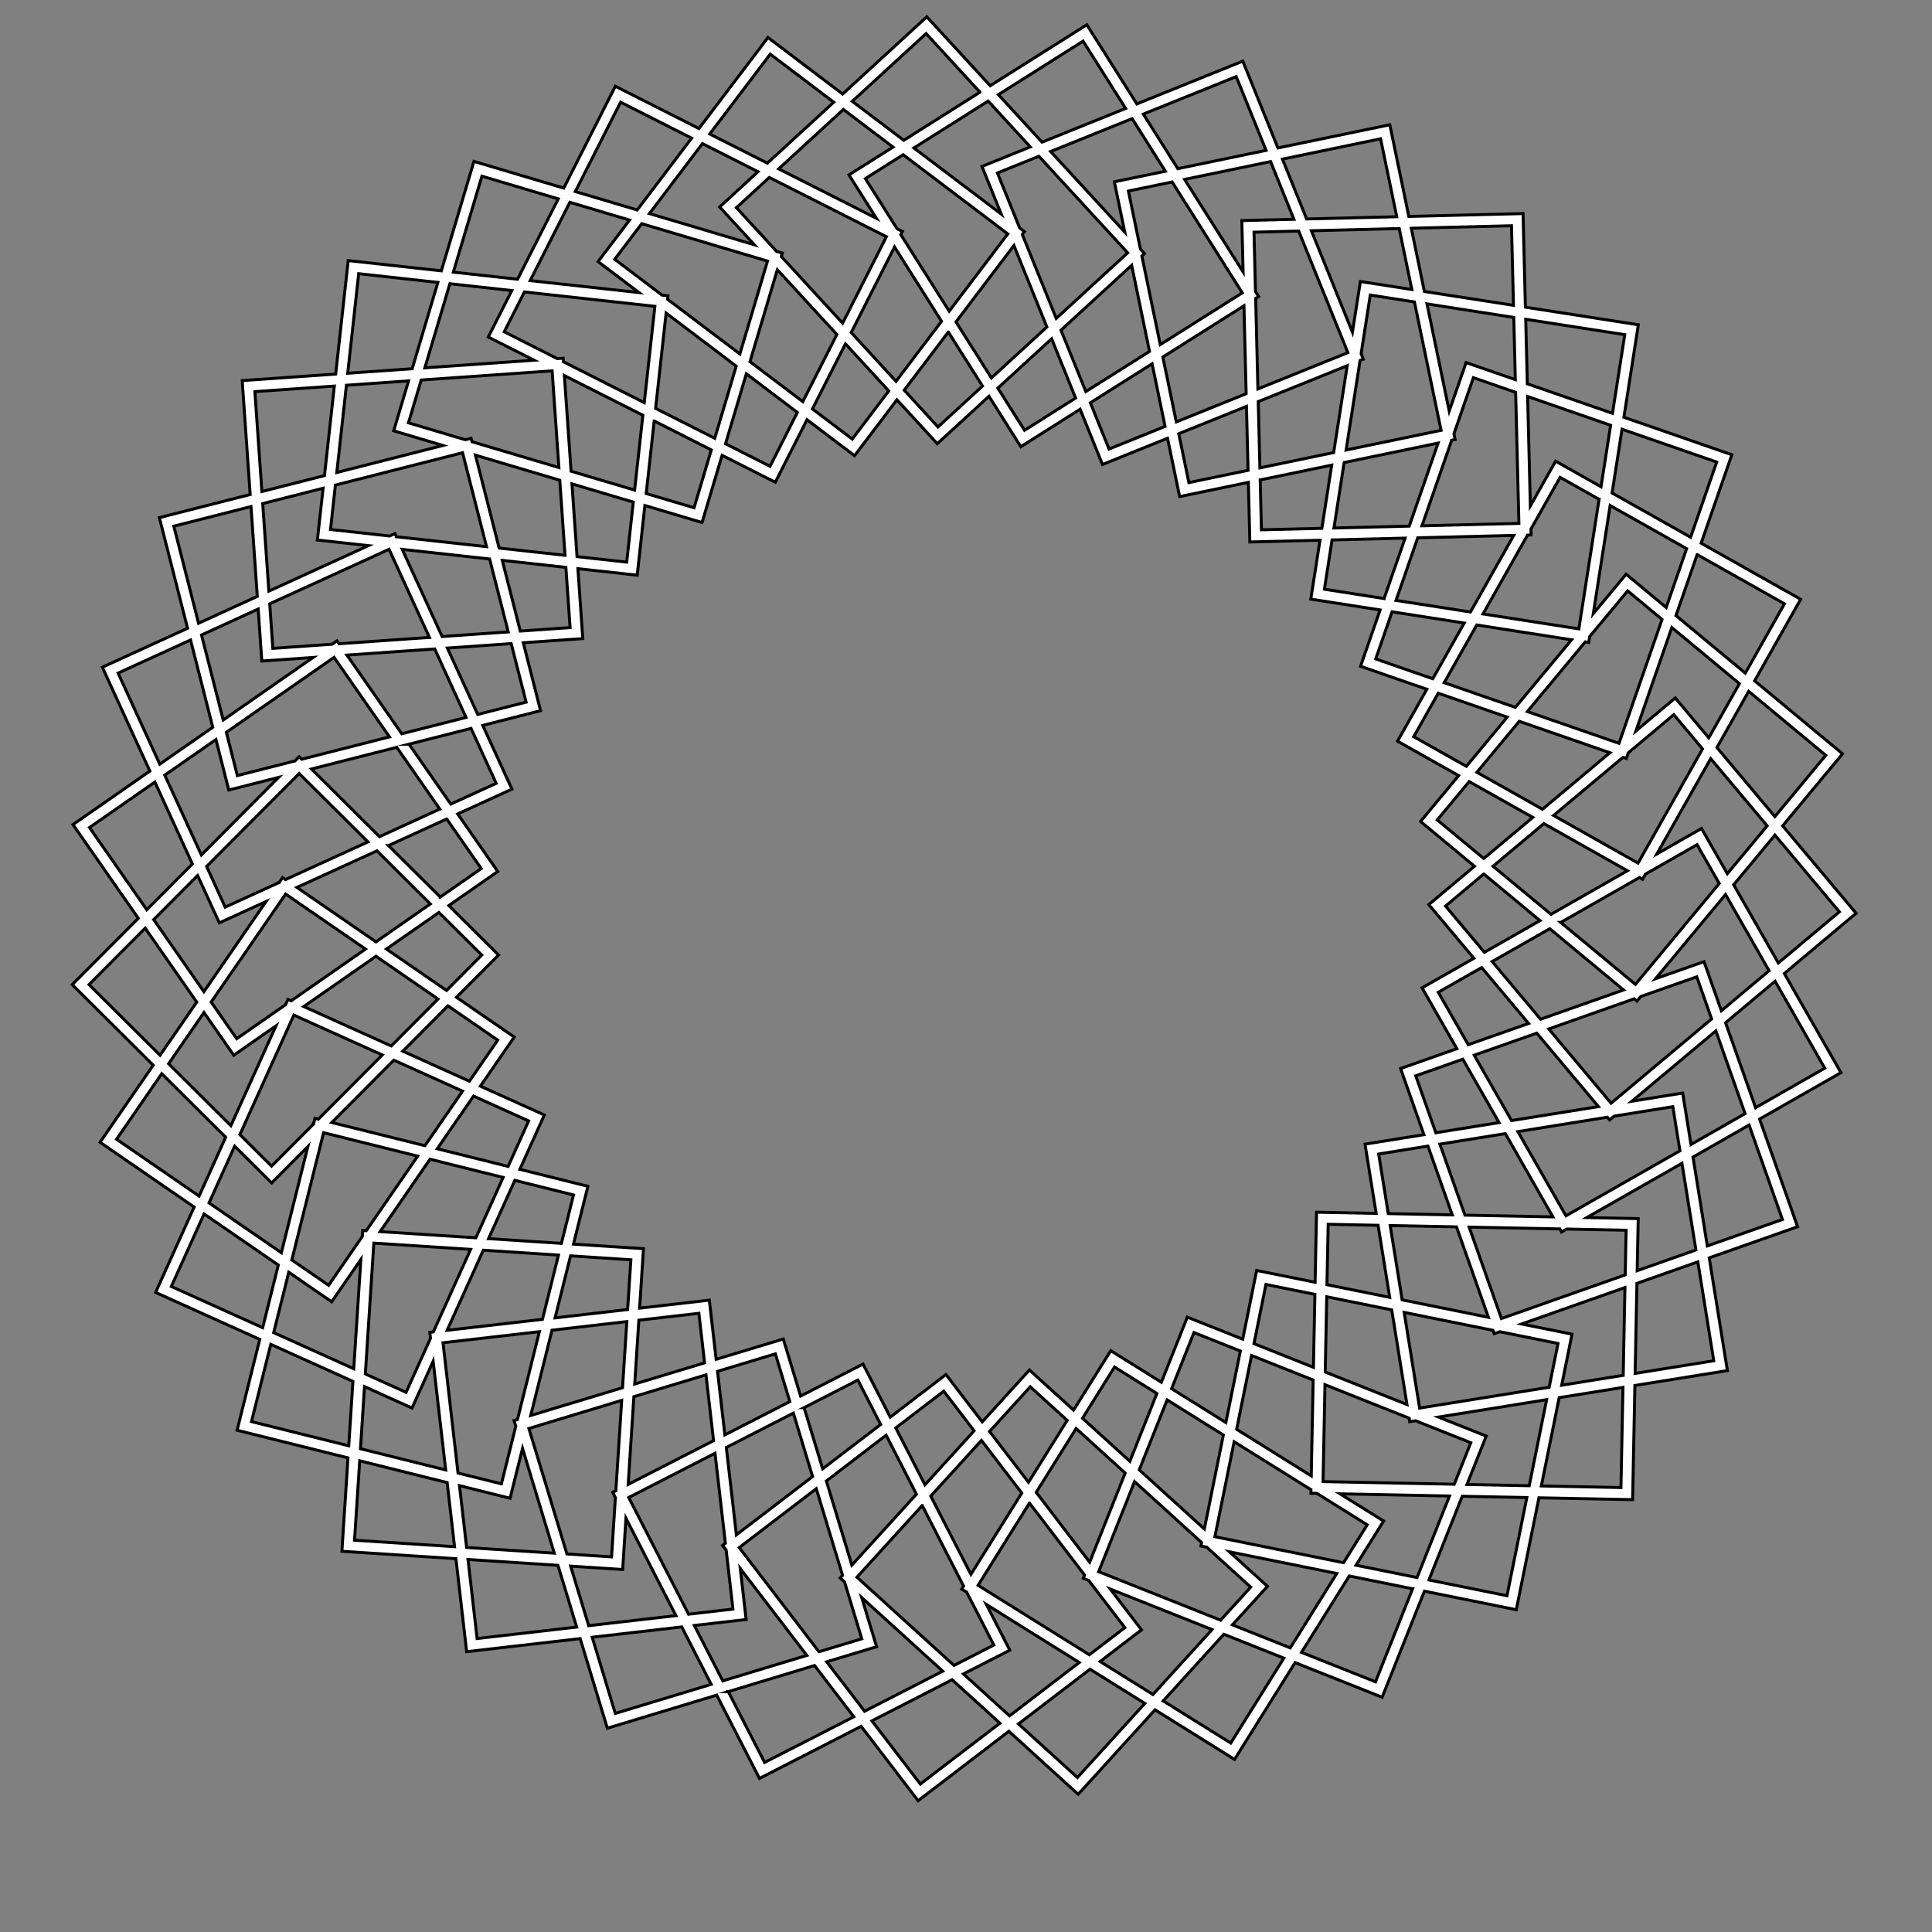 <?xml version="1.0" encoding="utf-8"?>
<!-- Generator: Adobe Illustrator 16.0.0, SVG Export Plug-In . SVG Version: 6.00 Build 0)  -->
<!DOCTYPE svg PUBLIC "-//W3C//DTD SVG 1.1//EN" "http://www.w3.org/Graphics/SVG/1.1/DTD/svg11.dtd">
<svg version="1.1" id="Capa_1" xmlns="http://www.w3.org/2000/svg" xmlns:xlink="http://www.w3.org/1999/xlink" x="0px" y="0px"
	 width="650.471px" height="650.472px" viewBox="0 0 650.471 650.472" enable-background="new 0 0 650.471 650.472"
	 xml:space="preserve">
<rect x="0" y="0" width="650.471" height="650.472" fill="#808080" stroke="none"/>
<path fill="#FFFFFF" stroke="#000000" stroke-miterlimit="10" d="M600.745,327.756l24.174-20.272l-24.732-29.447l20.166-24.25
	l-29.598-24.564l15.493-27.46l-33.506-18.882l10.342-29.781l-36.346-12.608l4.862-31.148l-38.026-5.918l-0.784-31.513l-38.461,0.958
	l-6.399-30.864l-37.674,7.805l-11.823-29.229l-35.674,14.403L365.914,8.333l-32.529,20.53l-21.351-23.21l-28.33,26.007
	l-25.147-19.033l-23.236,30.64l-28.146-14.235L189.8,63.328l-30.236-8.994l-10.976,36.851l-31.354-3.452l-4.219,38.212l-31.472,2.2
	l2.687,38.356l-30.577,7.777l9.497,37.249l-28.692,13.113l15.999,34.964l-25.886,18.02l21.989,31.546L24.31,331.515l27.269,27.113
	l-17.897,25.954l31.681,21.815l-12.975,28.74l35.07,15.809l-7.633,30.587l37.332,9.306l-2.044,31.446l38.388,2.494l3.615,31.317
	l38.224-4.403l9.148,30.172l36.82-11.143l14.393,28.046l34.237-17.538l19.177,25.034l30.551-23.367l23.34,21.209l25.888-28.441
	l26.754,16.704l20.388-32.599l29.306,11.663l14.237-35.718l30.932,6.247l7.622-37.681l31.543,0.624l0.764-38.438l31.148-5.005
	l-6.121-37.959l29.75-10.485l-12.793-36.252l27.399-15.629L600.745,327.756z M619.277,307l-20.537,17.217l-15.041-26.332
	l13.892-16.721L619.277,307z M207.192,504.223l-1.292,19.952l-15.023-0.979l-12.809-42.247l31.251-9.472l-1.973,30.428l-1.064,0.548
	L207.192,504.223z M178.679,476.579l7.17-28.721l25.195-2.902l-1.448,22.265L178.679,476.579z M124.06,183.706l-33.544,15.321
	l-2.064-29.481l20.33-5.166l-1.924,17.43L124.06,183.706z M458.266,119.087l3.082-19.746l14.865,2.31l8.973,43.237l-31.975,6.625
	l4.692-30.128l1.106-0.443L458.266,119.087z M542.109,170.201l25.752,14.52l-6.875,19.795l-13.503-11.199l-11.053,13.299
	L542.109,170.201z M539.04,163.888l-15.287-8.62l-8.512,15.061l-0.916-36.844l27.942,9.694L539.04,163.888z M446.765,432.528
	l0.408-20.331l16.809,0.339h0.003l3.905,24.257L446.765,432.528z M468.574,441.017l5.131,31.865l-27.521-10.956l0.505-25.333
	L468.574,441.017z M467.406,408.603l-3.234-20.068l16.595-2.667l8.18,23.161L467.406,408.603z M476.657,362.208l15.854-5.586
	l12.202,21.338l-21.288,3.424L476.657,362.208z M424.288,161.583L424.288,161.583l24.074-4.979l-3.314,21.271l-20.345,0.505
	l-0.418-16.796H424.288z M424.186,157.526l-0.559-22.301l29.956-12.093l-4.563,29.25L424.186,157.526z M448.482,181.79l24.586-0.613
	l-7.07,20.336l0,0v0.005l-20.096-3.135L448.482,181.79z M468.681,205.985l24.303,3.779l-10.594,18.757l-19.216-6.668
	L468.681,205.985z M484.237,233.392l23.23,8.057l-13.766,16.561l-17.728-9.986L484.237,233.392z M502.688,291.646l17.097-14.347
	l28.143,15.866l-25.731,14.671L502.688,291.646z M546.625,333.309l-27.93,9.843l-16.319-19.414l19.401-11.053L546.625,333.309z
	 M523.056,274.555l23.38-19.591l1.13,0.39l0.647-1.886l15.33-12.856l9.671,11.529l-21.707,38.453L523.056,274.555z M519.336,272.462
	l-22.088-12.452l14.254-17.167l30.527,10.591L519.336,272.462z M494.635,263.137l21.427,12.07l-16.502,13.837l-15.659-12.982
	L494.635,263.137z M499.567,294.257h0.003l0,0l18.913,15.699l-18.71,10.67l-13.079-15.569L499.567,294.257z M514.657,344.581
	l-20.325,7.153l-10.083-17.651l14.6-8.322L514.657,344.581z M496.345,355.267l21.062-7.419l20.764,24.731l-29.252,4.703
	L496.345,355.267z M521.442,346.433l28.764-10.148l0,0l0.93,0.771l1.27-1.538l18.866-6.646l5.005,14.181l-33.848,28.382
	L521.442,346.433z M550.611,331.419l-25.127-20.854h0.003l-0.003-0.003l26.502-15.107l1.036,0.589l0.986-1.749l17.372-9.905
	l7.463,13.065L550.611,331.419z M572.875,278.935l-15.038,8.575l18.126-32.102l19.01,22.642l-13.4,16.117L572.875,278.935z
	 M575.313,248.418l-11.278-13.432l-13.251,11.117l12.082-34.828l22.763,18.892L575.313,248.418z M548.007,198.941l11.574,9.611
	l-14.493,41.712l-30.85-10.701l19.495-23.45l0,0l0,0l1.186,0.183l0.302-1.989L548.007,198.941z M510.203,238.158l-23.968-8.31
	l10.966-19.428l31.929,4.977L510.203,238.158z M495.079,206.045l-25.061-3.899l7.316-21.077l32.308-0.802L495.079,206.045z
	 M474.466,177.14l-25.353,0.634l3.434-22.043l31.636-6.549L474.466,177.14z M423.515,130.956l-0.751-30.48l1.01-0.632l-1.069-1.688
	v-0.008l-0.004-0.005l-0.501-19.969l15.051-0.377l16.552,40.934L423.515,130.956z M422.807,182.429l21.613-0.542l-3.099,19.833
	l1.979,0.309l21.361,3.324l-6.582,18.96l1.893,0.664l20.421,7.087l-9.873,17.479l1.747,0.978l18.83,10.612l-12.829,15.443
	l1.537,1.275l16.632,13.807l-15.39,12.904l1.289,1.526l13.895,16.556l-17.441,9.946l0.989,1.737l10.724,18.761l-18.946,6.675
	l0.664,1.894l7.19,20.377l-19.83,3.182l0.318,1.979l3.435,21.328l-20.079-0.398l-0.04,1.999l-0.438,21.594l-19.681-3.973
	l-0.398,1.96l-4.291,21.175l-18.657-7.423l-0.737,1.856l-8.004,20.069l-17.033-10.631l-1.06,1.694l-11.458,18.318l-14.858-13.51
	l-1.348,1.48l-14.55,15.988l-12.207-15.941l-1.591,1.219l-17.165,13.132l-9.165-17.864l-1.79,0.917l-19.232,9.847l-5.835-19.205
	l-1.911,0.584l-20.69,6.257l-2.302-19.933l-1.986,0.232l-21.482,2.471l1.302-20.032l-2.001-0.13l-21.57-1.398l4.862-19.478
	L196,398.922l-20.981-5.228l8.251-18.295l-1.816-0.824l-19.714-8.88l11.401-16.532l-1.647-1.136l-17.801-12.255l14.166-14.228
	l-1.417-1.408l-15.332-15.247l16.482-11.471l-1.138-1.641l-12.362-17.728l18.272-8.352l-0.833-1.812l-8.995-19.652l19.464-4.947
	l-0.493-1.937l-5.332-20.945l20.036-1.395l-0.138-1.993l-1.504-21.554l19.965,2.199l0.224-1.988l2.361-21.482l19.25,5.729
	l0.57-1.915l6.175-20.708l17.914,9.071l0.902-1.787l9.769-19.274l16.019,12.119l1.205-1.598l13.055-17.224l13.59,14.788l1.476-1.352
	l15.925-14.619l10.727,16.972l1.69-1.069l18.279-11.539l7.521,18.606l1.854-0.745l20.049-8.095l4.075,19.652l1.96-0.409
	l21.178-4.385l0.502,20.067L422.807,182.429z M270.73,473.928l18.104-9.272l7.667,14.948l-19.528,14.928l0,0l0,0l-6.243-20.597
	l0.005-0.007H270.73z M298.358,483.214l10.181,19.859l-21.734,23.878l-8.588-28.335L298.358,483.214z M301.594,480.75l16.154-12.36
	l10.215,13.34l-16.545,18.183L301.594,480.75z M330.439,484.96l13.57,17.715l-17.122,27.379l-13.512-26.343L330.439,484.96z
	 M333.179,481.952l13.686-15.044l12.441,11.302l-13.035,20.839L333.179,481.952z M362.315,480.949l16.512,15.005l-11.956,29.992
	l-17.996-23.5L362.315,480.949z M364.466,477.501l10.78-17.242l14.258,8.9l-9.09,22.822L364.466,477.501z M392.954,471.315
	l18.93,11.826l-6.402,31.636l-21.916-19.913L392.954,471.315z M394.458,467.539l7.529-18.89l15.619,6.213l-4.879,24.085
	L394.458,467.539z M421.382,456.374l20.737,8.246l-0.642,32.283l-25.123-15.688L421.382,456.374z M422.186,452.381l4.039-19.927
	l16.476,3.332v0.003h0.003l-0.495,24.562L422.186,452.381z M265.928,471.896l-21.877,11.205l-2.469-21.388l19.471-5.892
	L265.928,471.896z M237.224,458.851l-23.531,7.127l1.394-21.487l20.217-2.325L237.224,458.851z M192.27,158.644l-2.255-32.209
	l26.429,13.372l-2.781,25.192L192.27,158.644z M213.219,169.043l-2.223,20.21l-16.715-1.846l-1.71-24.502L213.219,169.043z
	 M191.945,211.302l-16.773,1.172l-6.064-23.813l21.414,2.361L191.945,211.302z M177.141,236.397l-16.293,4.141l-10.224-22.345
	l21.489-1.498L177.141,236.397z M158.034,364.022l-22.409-10.103l15.199-15.264l16.758,11.537L158.034,364.022z M159.439,369.04
	l18.546,8.359l-6.916,15.313l-23.864-5.945L159.439,369.04z M144.892,304.349l-18.315,12.75l-26.605-18.317l26.942-12.314
	L144.892,304.349z M104.863,258.911l28.712-7.301l14.493,20.793l-20.293,9.282L104.863,258.911z M126.585,321.964l20.886,14.387
	l-15.742,15.808l-29.455-13.277L126.585,321.964z M150.344,333.464l-20.249-13.944l17.68-12.305l14.425,14.344L150.344,333.464z
	 M148.234,302.026h-0.005L130.8,284.694h0.005v-0.005l19.586-8.945h0.008l0,0l11.629,16.68l-13.791,9.603H148.234z M137.712,250.562
	l0.007-0.005h-0.007l20.888-5.312l8.457,18.493l-15.285,6.973L137.712,250.562z M156.908,241.547l-21.633,5.501l-18.47-26.492
	l29.557-2.065L156.908,241.547z M131.127,248.104l-29.559,7.521l-0.852-0.847l-1.412,1.418H99.3h-0.005l-19.376,4.938l-3.716-14.579
	l36.266-25.23L131.127,248.104z M100.733,260.438l23.152,23.018l-27.752,12.677l-0.985-0.678l-1.136,1.646h-0.003v0.007
	l-18.192,8.308l-6.25-13.685L100.733,260.438z M96.173,301.018l26.892,18.521l-25.034,17.423l-1.093-0.492l-0.825,1.823
	l-16.411,11.421l-8.605-12.337L96.173,301.018z M98.941,341.764l29.771,13.42l-21.522,21.61l-1.157-0.285l-0.485,1.936h-0.003v0.01
	l-14.106,14.154l-10.67-10.607L98.941,341.764z M132.603,356.935l23.129,10.431l-12.667,18.369l-31.355-7.808L132.603,356.935z
	 M144.781,390.285l24.619,6.137l-9.181,20.322l-32.246-2.083L144.781,390.285z M173.341,397.398l19.749,4.922l-4.072,16.3
	l-24.534-1.598L173.341,397.398z M333.786,127.242l-11.924-18.86l19.51-25.728l11.095,27.445L333.786,127.242z M354.069,114.059
	l8.073,19.956l-17.203,10.863l-8.977-14.201L354.069,114.059z M330.791,129.986l-14.986,13.759l-11.37-12.373l14.845-19.583h0.005
	l0,0L330.791,129.986z M301.682,128.379l-15.099-16.426l14.596-28.793l15.82,25.011L301.682,128.379z M299.233,131.622
	l-12.291,16.198l-13.405-10.134l11.11-21.924L299.233,131.622z M270.298,135.229l-17.794-13.465l9.212-30.947l20.044,21.803
	L270.298,135.229z M268.458,138.854l-9.192,18.14l-14.995-7.588v-0.003l0,0l7.009-23.546L268.458,138.854z M240.641,147.563
	l-19.915-10.069l3.542-32.09l23.609,17.879L240.641,147.563z M239.482,151.467l-5.8,19.485l-16.118-4.792l2.693-24.424h0.003l0,0
	L239.482,151.467z M367.104,135.612l20.789-13.125l4.371,21.087l-18.864,7.613L367.104,135.612z M400.271,162.483l-3.404-16.454l0,0
	l0,0l22.796-9.201l0.538,21.524L400.271,162.483z M396.043,142.055l-4.537-21.848l27.312-17.238l0.74,29.585L396.043,142.055z
	 M390.636,116.03l-6.19-29.856l0.877-0.807l-1.354-1.478v-0.003l0,0l-4.059-19.566l14.738-3.052l23.606,37.33L390.636,116.03z
	 M381.012,89.327l6.011,28.983l-21.447,13.532l-8.362-20.674L381.012,89.327z M355.619,107.204l-11.432-28.271l0.725-0.953
	l-1.598-1.207l-7.495-18.525l13.961-5.636l29.89,32.51L355.619,107.204z M319.579,104.773l-16.298-25.774l0.546-1.071l-1.792-0.91
	l-10.682-16.889l12.728-8.034l35.225,26.663L319.579,104.773z M283.69,108.807L263.047,86.35l0.337-1.146l-1.913-0.562
	l-13.533-14.723l11.082-10.175l39.424,19.951L283.69,108.807z M249.102,119.178l-24.327-18.404l0,0l-0.005-0.005l0.129-1.184
	l-1.988-0.219l-15.947-12.072l9.096-11.985L258.41,87.9L249.102,119.178z M216.914,135.561l-27.223-13.772v-0.005l0,0l-0.083-1.186
	l-1.994,0.135l-17.846-9.023l6.795-13.42l43.926,4.837L216.914,135.561z M188.169,157.418l-29.249-8.696l-0.294-1.154l-1.933,0.493
	l-19.174-5.704l4.297-14.407l44.079-3.089L188.169,157.418z M188.468,161.682l1.77,25.283l-22.186-2.441l-7.978-31.284
	L188.468,161.682z M171.114,212.758l-22.262,1.549l-13.436-29.353l29.439,3.243L171.114,212.758z M144.58,214.61l-30.436,2.132
	l-0.683-0.986l-1.646,1.141l-19.953,1.396l-1.051-15.004l40.185-18.359L144.58,214.61z M105.41,221.358l-30.263,21.061
	l-7.296-28.634l19.076-8.723l1.226,17.499L105.41,221.358z M77.032,265.995l16.765-4.269l-26.01,26.125l-12.305-26.87l17.216-11.982
	L77.032,265.995z M73.845,310.719l15.737-7.19l-20.928,30.345l-16.906-24.25l14.799-14.855L73.845,310.719z M68.675,340.891
	l10.024,14.396l14.208-9.887l-15.172,33.592l-20.966-20.846L68.675,340.891z M79.011,385.901l12.44,12.367l12.207-12.255
	l-8.929,35.755l-24.352-16.765L79.011,385.901z M108.946,381.351l31.685,7.897l-17.305,25.106l-1.197-0.076l-0.134,1.996
	l-11.345,16.452l-12.394-8.528L108.946,381.351z M122.724,466.844l16,7.22l7.11-15.758l4.228,36.604l-28.695-7.15L122.724,466.844z
	 M145.904,448.429L145.904,448.429L145.904,448.429l-1.19,0.143l0.232,1.983l-0.003,0.003l0.003,0.01l-8.22,18.199L123,462.583
	l2.863-44.057l32.591,2.112L145.904,448.429z M162.72,420.917l25.314,1.641l-5.403,21.641l-32.093,3.699L162.72,420.917z
	 M186.88,443.713l5.213-20.89l20.306,1.322l-1.094,16.755L186.88,443.713z M213.412,470.242l24.278-7.353l2.557,22.161
	l-28.752,14.726L213.412,470.242z M240.733,489.292l3.492,30.294l0,0l0,0l-0.95,0.728l1.217,1.584v0.007l0,0l2.285,19.847
	l-14.953,1.721l-20.15-39.288L240.733,489.292z M244.535,487.342l22.575-11.561l6.473,21.348l-25.655,19.62L244.535,487.342z
	 M274.825,501.22l8.847,29.176l0,0v0.003l-0.807,0.884l1.478,1.342l5.804,19.129l-14.397,4.357h-0.01h-0.005l-26.849-35.057
	L274.825,501.22z M310.488,506.873h0.008l0,0l13.918,27.133l-0.634,1.004l1.688,1.056l0.003,0.007h0.005l9.126,17.787l-13.396,6.858
	l0,0h-0.005l-32.679-29.7L310.488,506.873z M346.603,506.07h0.003l0,0l18.545,24.207l-0.448,1.105l1.856,0.74l12.158,15.875
	l-11.952,9.136L329.3,533.74L346.603,506.07z M381.989,498.83l22.576,20.518l-0.232,1.172l1.946,0.389l0,0l0.01,0.003l14.795,13.447
	l-10.129,11.126l-41.048-16.337L381.989,498.83z M415.511,485.406L415.511,485.406l25.874,16.15l-0.023,1.192l1.999,0.04
	l16.964,10.59l-7.977,12.757l-43.307-8.748L415.511,485.406z M446.094,466.197l28.346,11.288l0.192,1.179l1.976-0.318l18.588,7.393
	l-5.576,13.975l-44.173-0.883L446.094,466.197z M472.759,441.854l29.909,6.044l0.392,1.129l1.894-0.664l19.607,3.959l-2.989,14.742
	l-43.618,7.011L472.759,441.854z M472.081,437.642l-4.031-25.027l22.323,0.445l10.74,30.447L472.081,437.642z M484.781,385.216
	l22.045-3.547l16.011,28.037l-29.607-0.588L484.781,385.216z M511.044,380.993l30.115-4.846l0.776,0.92l1.535-1.282l0,0l0,0
	l19.746-3.185l2.388,14.854l-38.374,21.886L511.044,380.993z M549.448,370.763l28.252-23.679l9.834,27.86l-18.21,10.392
	l-2.796-17.319L549.448,370.763z M573.715,323.771l-16.319,5.745l23.569-28.352l14.652,25.668l-16.061,13.471L573.715,323.771z
	 M614.706,254.306l-17.13,20.617l-19.514-23.232l10.687-18.933L614.706,254.306z M600.798,203.285l-13.178,23.343L564.27,207.25
	l7.134-20.531h0.01l0,0L600.798,203.285z M577.986,155.565l-8.79,25.314l-26.436-14.896l3.351-21.474L577.986,155.565z
	 M513.681,107.488L513.681,107.488l33.35,5.188l-4.135,26.479l-28.677-9.938v-0.003l-0.542-21.725H513.681z M514.298,180.151
	L514.298,180.151L514.298,180.151l1.189-0.037l-0.047-1.991l9.83-17.411l13.108,7.388v0.003h0.004l-6.809,43.624l-32.268-5.024
	L514.298,180.151z M511.389,176.225l-32.643,0.807l10.007-28.798l0,0v-0.005l1.162-0.236l-0.398-1.959l6.553-18.882l14.224,4.934
	L511.389,176.225z M510.18,127.808l-16.575-5.74l-5.679,16.328l-7.485-36.086l29.222,4.553L510.18,127.808z M508.892,76.004
	l0.671,26.794l-29.996-4.668l-4.41-21.285L508.892,76.004z M475.343,97.473l-17.329-2.701l-2.677,17.086l-13.812-34.17l29.567-0.739
	L475.343,97.473z M464.822,46.729l5.443,26.24l-30.341,0.755l-8.146-20.146L464.822,46.729z M435.643,73.831l-17.542,0.44
	l0.436,17.279l-19.704-31.146l28.96-5.999L435.643,73.831z M416.215,25.791l10.056,24.838l-29.72,6.164l-11.613-18.377
	L416.215,25.791z M392.364,57.659l-17.184,3.555l3.511,16.929l-24.954-27.131l27.421-11.072L392.364,57.659z M364.659,13.851
	l14.326,22.658l-28.139,11.353l-14.709-15.996L364.659,13.851z M346.885,49.464l-16.273,6.571l6.477,16.027L307.69,49.818
	l25.001-15.786L346.885,49.464z M311.795,11.301l18.146,19.737v0.003l0,0l-25.658,16.195l-17.337-13.123L311.795,11.301z
	 M283.949,36.861l16.723,12.66l-14.842,9.365l9.241,14.614l-32.898-16.644L283.949,36.861z M259.33,18.229l21.381,16.18
	l-22.349,20.516l-19.407-9.813L259.33,18.229z M236.502,48.349l18.708,9.461l-12.924,11.873l11.705,12.734l-35.344-10.515
	L236.502,48.349z M208.947,34.404l23.92,12.106l-18.324,24.174l-20.848-6.188L208.947,34.404z M191.862,68.107l20.101,5.983
	l-10.599,13.983l13.792,10.435l-36.661-4.032L191.862,68.107z M162.253,59.311l25.703,7.646l-13.708,27.05l-21.62-2.378
	L162.253,59.311z M151.471,95.527l20.85,2.295l-7.932,15.644l15.441,7.816l-36.794,2.571L151.471,95.527z M120.767,92.143
	l26.66,2.938l-8.655,29.069l-21.703,1.511L120.767,92.143z M116.631,129.704l20.922-1.463l-5.001,16.806l16.585,4.938l-35.745,9.095
	L116.631,129.704z M155.74,152.433l8.063,31.62l-30.331-3.336v-0.008l0,0l-0.498-1.074l-1.816,0.825l-19.883-2.185l1.646-14.952
	L155.74,152.433z M112.566,129.986l-3.318,30.145l-21.075,5.36l-2.361-33.637L112.566,129.986z M58.519,177.16l25.994-6.609
	l2.114,30.25l-19.776,9.04L58.519,177.16z M39.757,226.615l24.4-11.139l0,0l0,0l7.484,29.385l-17.847,12.422L39.757,226.615z
	 M30.137,278.618l22.012-15.314l12.617,27.574l-15.338,15.411L30.137,278.618z M29.971,331.499l18.914-18.996l17.348,24.885
	l-12.341,17.894L29.971,331.499z M39.243,383.563l15.215-22.072l21.522,21.395l-8.945,19.813L39.243,383.563z M57.677,433.132
	l11.031-24.423l24.994,17.206l-5.266,21.093L57.677,433.132z M117.416,486.777l-32.742-8.152l6.489-26.008l27.666,12.471
	L117.416,486.777z M92.144,448.675l5.08-20.335l14.45,9.95l9.817-14.237l-2.39,36.776L92.144,448.675z M119.362,518.56l1.744-26.738
	l29.441,7.333l2.494,21.587L119.362,518.56z M149.152,452.083l32.452-3.733l-7.386,29.578l-1.144,0.349l0.582,1.916l-4.841,19.388
	l-14.605-3.633L149.152,452.083z M157.101,521.014l-2.403-20.83l17.034,4.251l4.191-16.787l10.69,35.272L157.101,521.014z
	 M160.636,551.667l-3.072-26.622l30.29,1.967l6.304,20.793L160.636,551.667z M192.115,527.285l17.521,1.139l1.116-17.26
	l16.829,32.796l-29.383,3.377L192.115,527.285z M207.157,576.88l-7.774-25.651l30.15-3.471l9.923,19.339L207.157,576.88z
	 M233.775,547.27l17.439-2.006l-1.978-17.17l22.406,29.259l-28.299,8.568L233.775,547.27z M257.434,593.386l-12.233-23.846h0.003
	h-0.003l29.041-8.794l13.223,17.263L257.434,593.386z M278.342,559.505l16.796-5.085l-5.013-16.546l27.276,24.792l-26.314,13.483
	L278.342,559.505z M309.854,600.656l-16.295-21.277l27.008-13.836l16.088,14.623L309.854,600.656z M324.371,563.589l15.619-7.997
	l-7.891-15.39l31.271,19.535l-23.479,17.953L324.371,563.589z M362.74,598.46l-19.84-18.033l24.098-18.435l18.448,11.517
	L362.74,598.46z M388.179,570.504l-17.788-11.105l13.938-10.661l-10.521-13.732l34.27,13.643L388.179,570.504z M414.368,586.86
	l-22.742-14.197l20.424-22.437l20.202,8.037L414.368,586.86z M434.41,554.812l-19.48-7.748l11.812-12.979l-12.812-11.623
	l36.149,7.299L434.41,554.812z M463.108,566.24l-24.918-9.92l16.084-25.715l0,0l0.004-0.003l21.317,4.311l0,0h0.003L463.108,566.24z
	 M477.096,531.13l-20.557-4.146l9.302-14.878l-14.676-9.159l36.87,0.73L477.096,531.13z M507.374,537.253l-26.286-5.31v-0.011
	l11.229-28.169l21.749,0.433L507.374,537.253z M514.866,500.217l-20.969-0.418l6.492-16.3l-16.074-6.393l36.409-5.858
	L514.866,500.217z M545.748,500.835l-26.813-0.538l6.011-29.727l0,0l21.474-3.45L545.748,500.835z M546.506,463.055l-20.71,3.328
	l3.474-17.19l-16.957-3.427l34.777-12.262L546.506,463.055z M547.184,429.234l-41.683,14.695l-10.866-30.782l30.514,0.604
	l0.598,1.042l1.733-0.996l19.996,0.398L547.184,429.234z M534.258,409.935l32.028-18.266l4.702,29.176l-19.78,6.974l0.353-17.535
	L534.258,409.935z M576.993,458.147l-26.473,4.264l0.604-30.321l20.508-7.236L576.993,458.147z M600.115,410.583l-25.293,8.911
	l-4.816-29.934l18.884-10.779l0,0l0,0L600.115,410.583z M591.074,372.935l-10.103-28.601l16.671-13.968l16.722,29.278
	L591.074,372.935z"/>
</svg>
